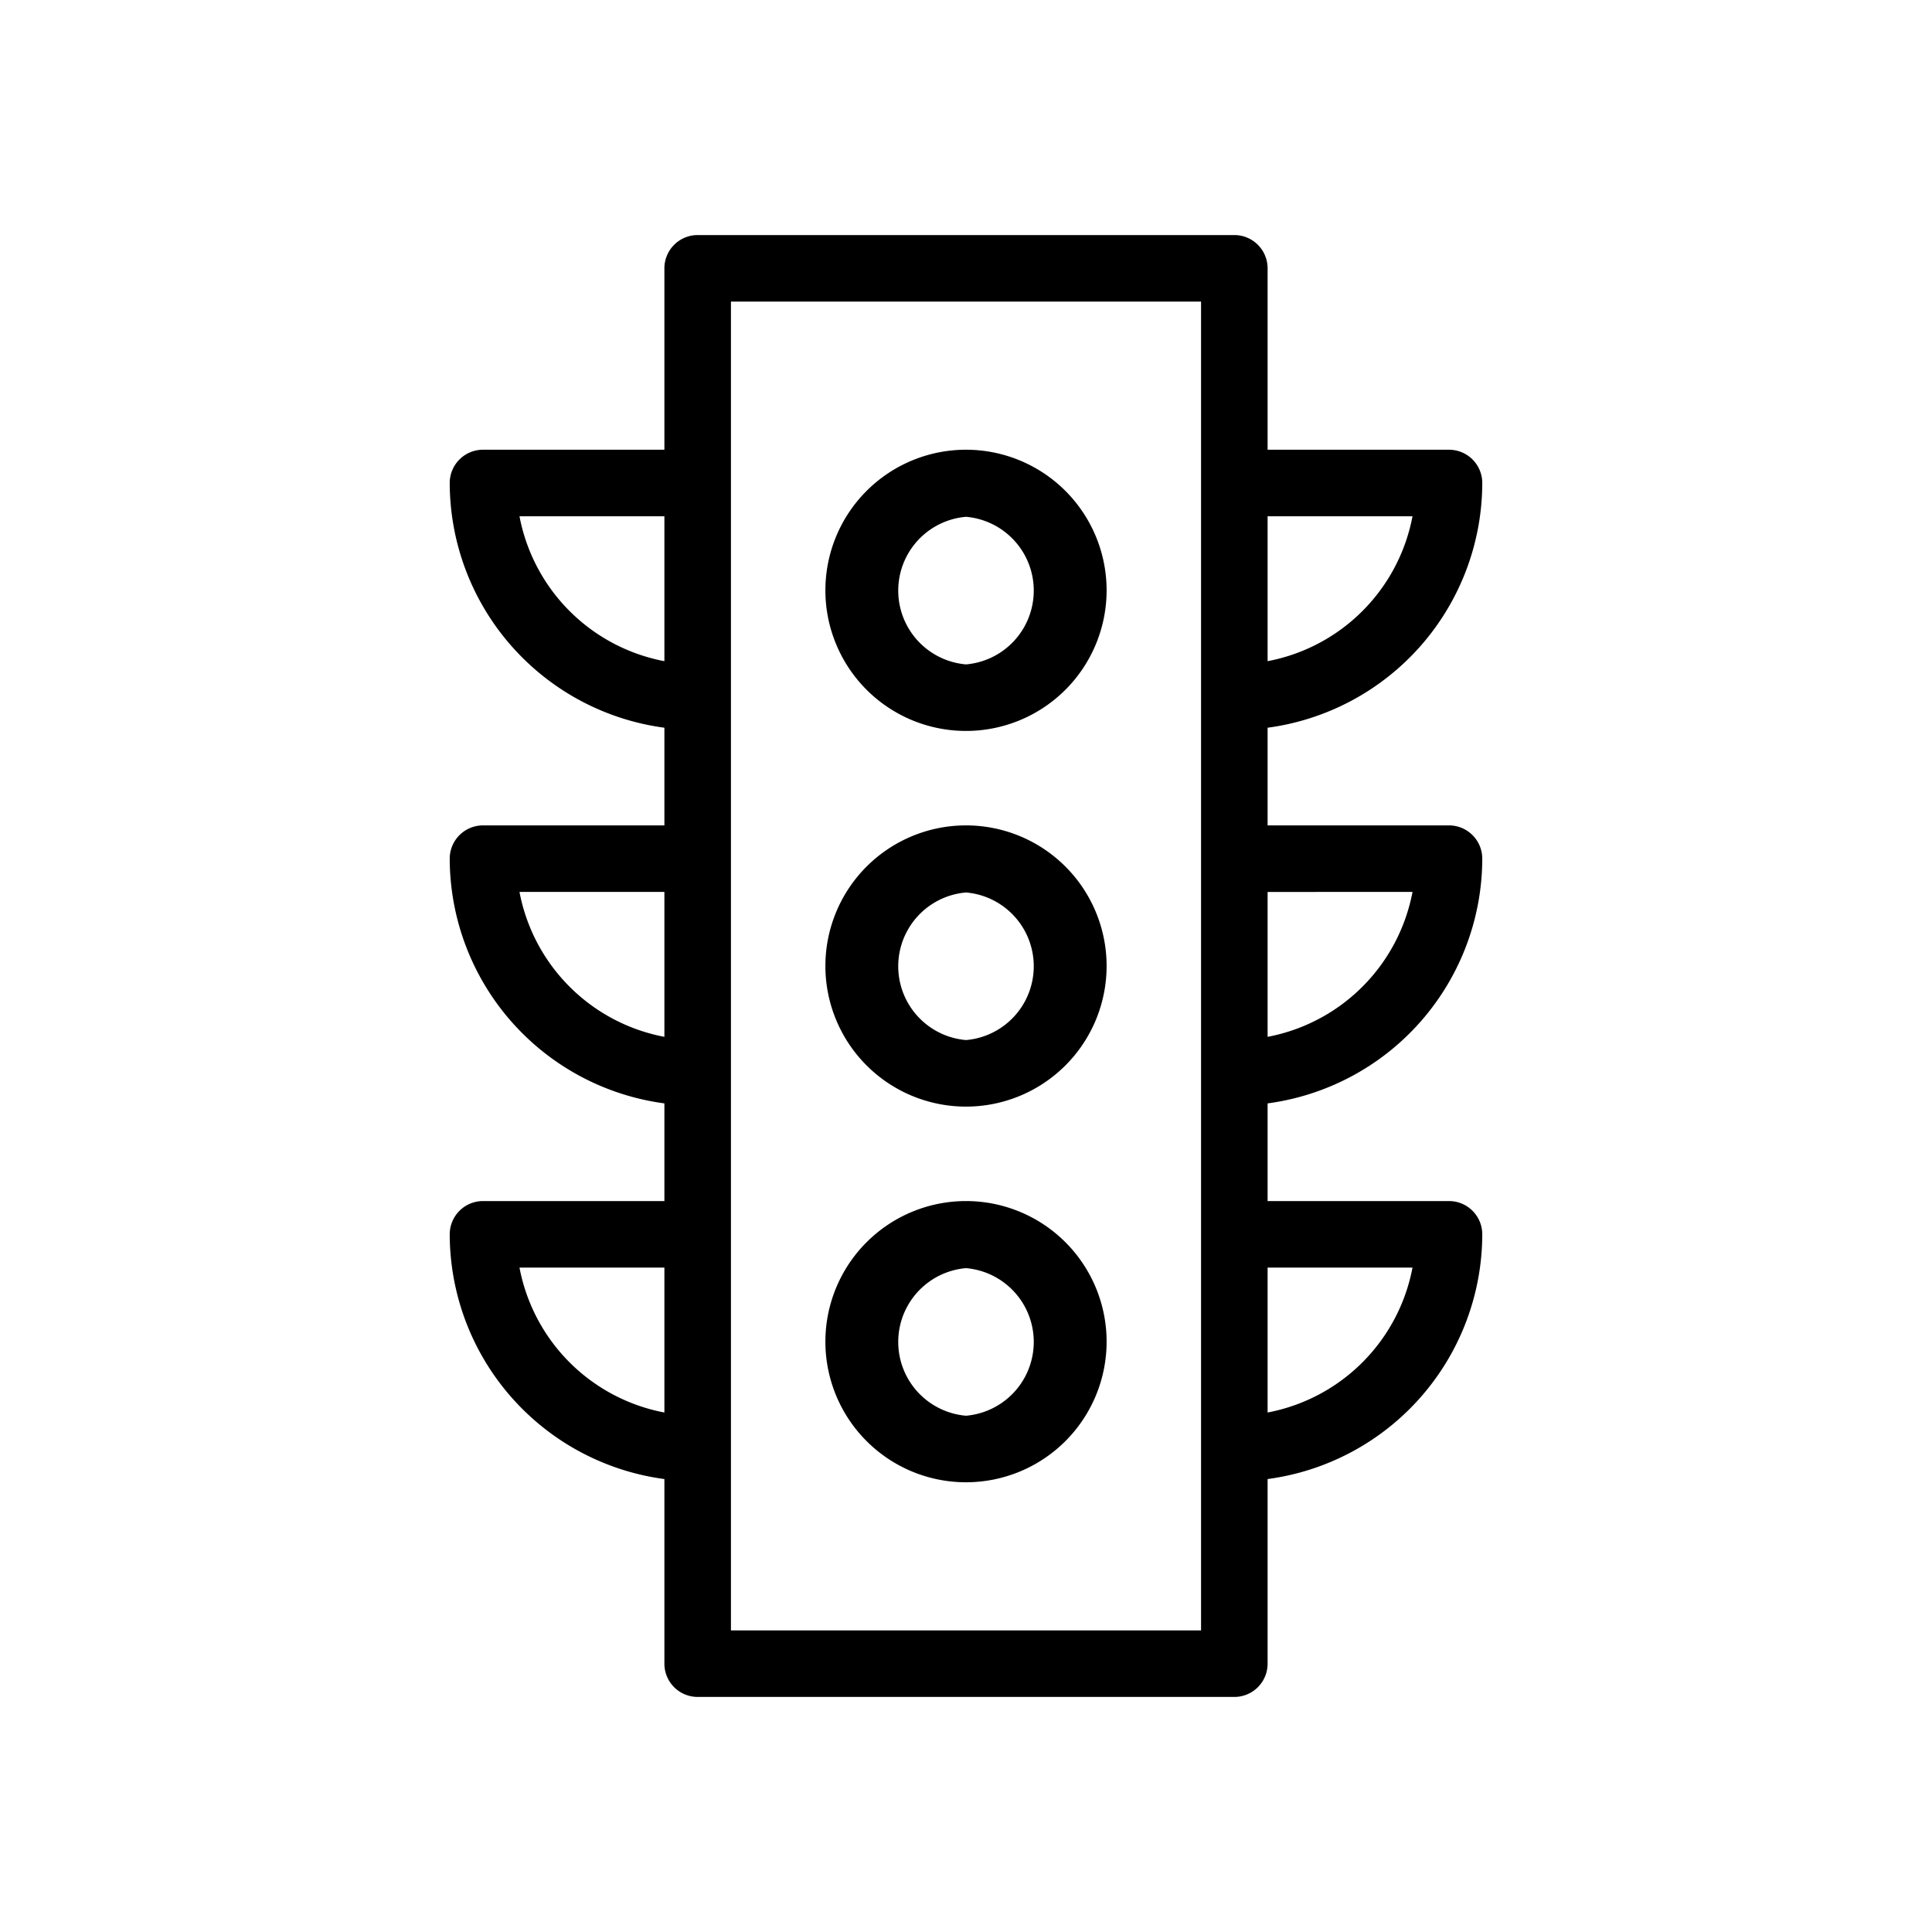 <svg xmlns="http://www.w3.org/2000/svg" viewBox="0 0 36 36">
  <path d="M27.62 16a.62.62 0 0 0-.62-.62h-3.38v-1.82a4.61 4.61 0 0 0 4-4.56.62.62 0 0 0-.62-.62h-3.38V5a.62.62 0 0 0-.62-.62H13a.62.62 0 0 0-.62.62v3.38H9a.62.62 0 0 0-.62.62 4.61 4.61 0 0 0 4 4.56v1.82H9a.62.62 0 0 0-.62.62 4.61 4.61 0 0 0 4 4.56v1.82H9a.62.62 0 0 0-.62.62 4.61 4.61 0 0 0 4 4.56V31a.62.62 0 0 0 .62.62h10a.62.62 0 0 0 .62-.62v-3.44a4.61 4.61 0 0 0 4-4.56.62.62 0 0 0-.62-.62h-3.38v-1.82a4.61 4.61 0 0 0 4-4.56Zm-1.3.62a3.39 3.39 0 0 1-2.7 2.7v-2.7Zm0-7a3.39 3.39 0 0 1-2.7 2.7v-2.7Zm-16.64 0h2.7v2.7a3.39 3.39 0 0 1-2.7-2.7Zm0 7h2.7v2.7a3.39 3.39 0 0 1-2.7-2.7Zm0 7h2.7v2.7a3.39 3.39 0 0 1-2.7-2.7Zm12.7 6.76h-8.76V5.62h8.76Zm3.94-6.76a3.39 3.39 0 0 1-2.7 2.7v-2.7Z"/>
  <path d="M18 22.38a2.62 2.62 0 0 0 0 5.24 2.62 2.62 0 0 0 0-5.24Zm0 4a1.38 1.38 0 0 1 0-2.75 1.38 1.38 0 0 1 0 2.75Zm0-11a2.62 2.62 0 0 0 0 5.24 2.62 2.62 0 0 0 0-5.24Zm0 4a1.38 1.38 0 0 1 0-2.75 1.38 1.38 0 0 1 0 2.75Zm0-11a2.62 2.62 0 0 0 0 5.24 2.62 2.62 0 0 0 0-5.24Zm0 4a1.38 1.38 0 0 1 0-2.75 1.38 1.38 0 0 1 0 2.75Z"/>
</svg>
